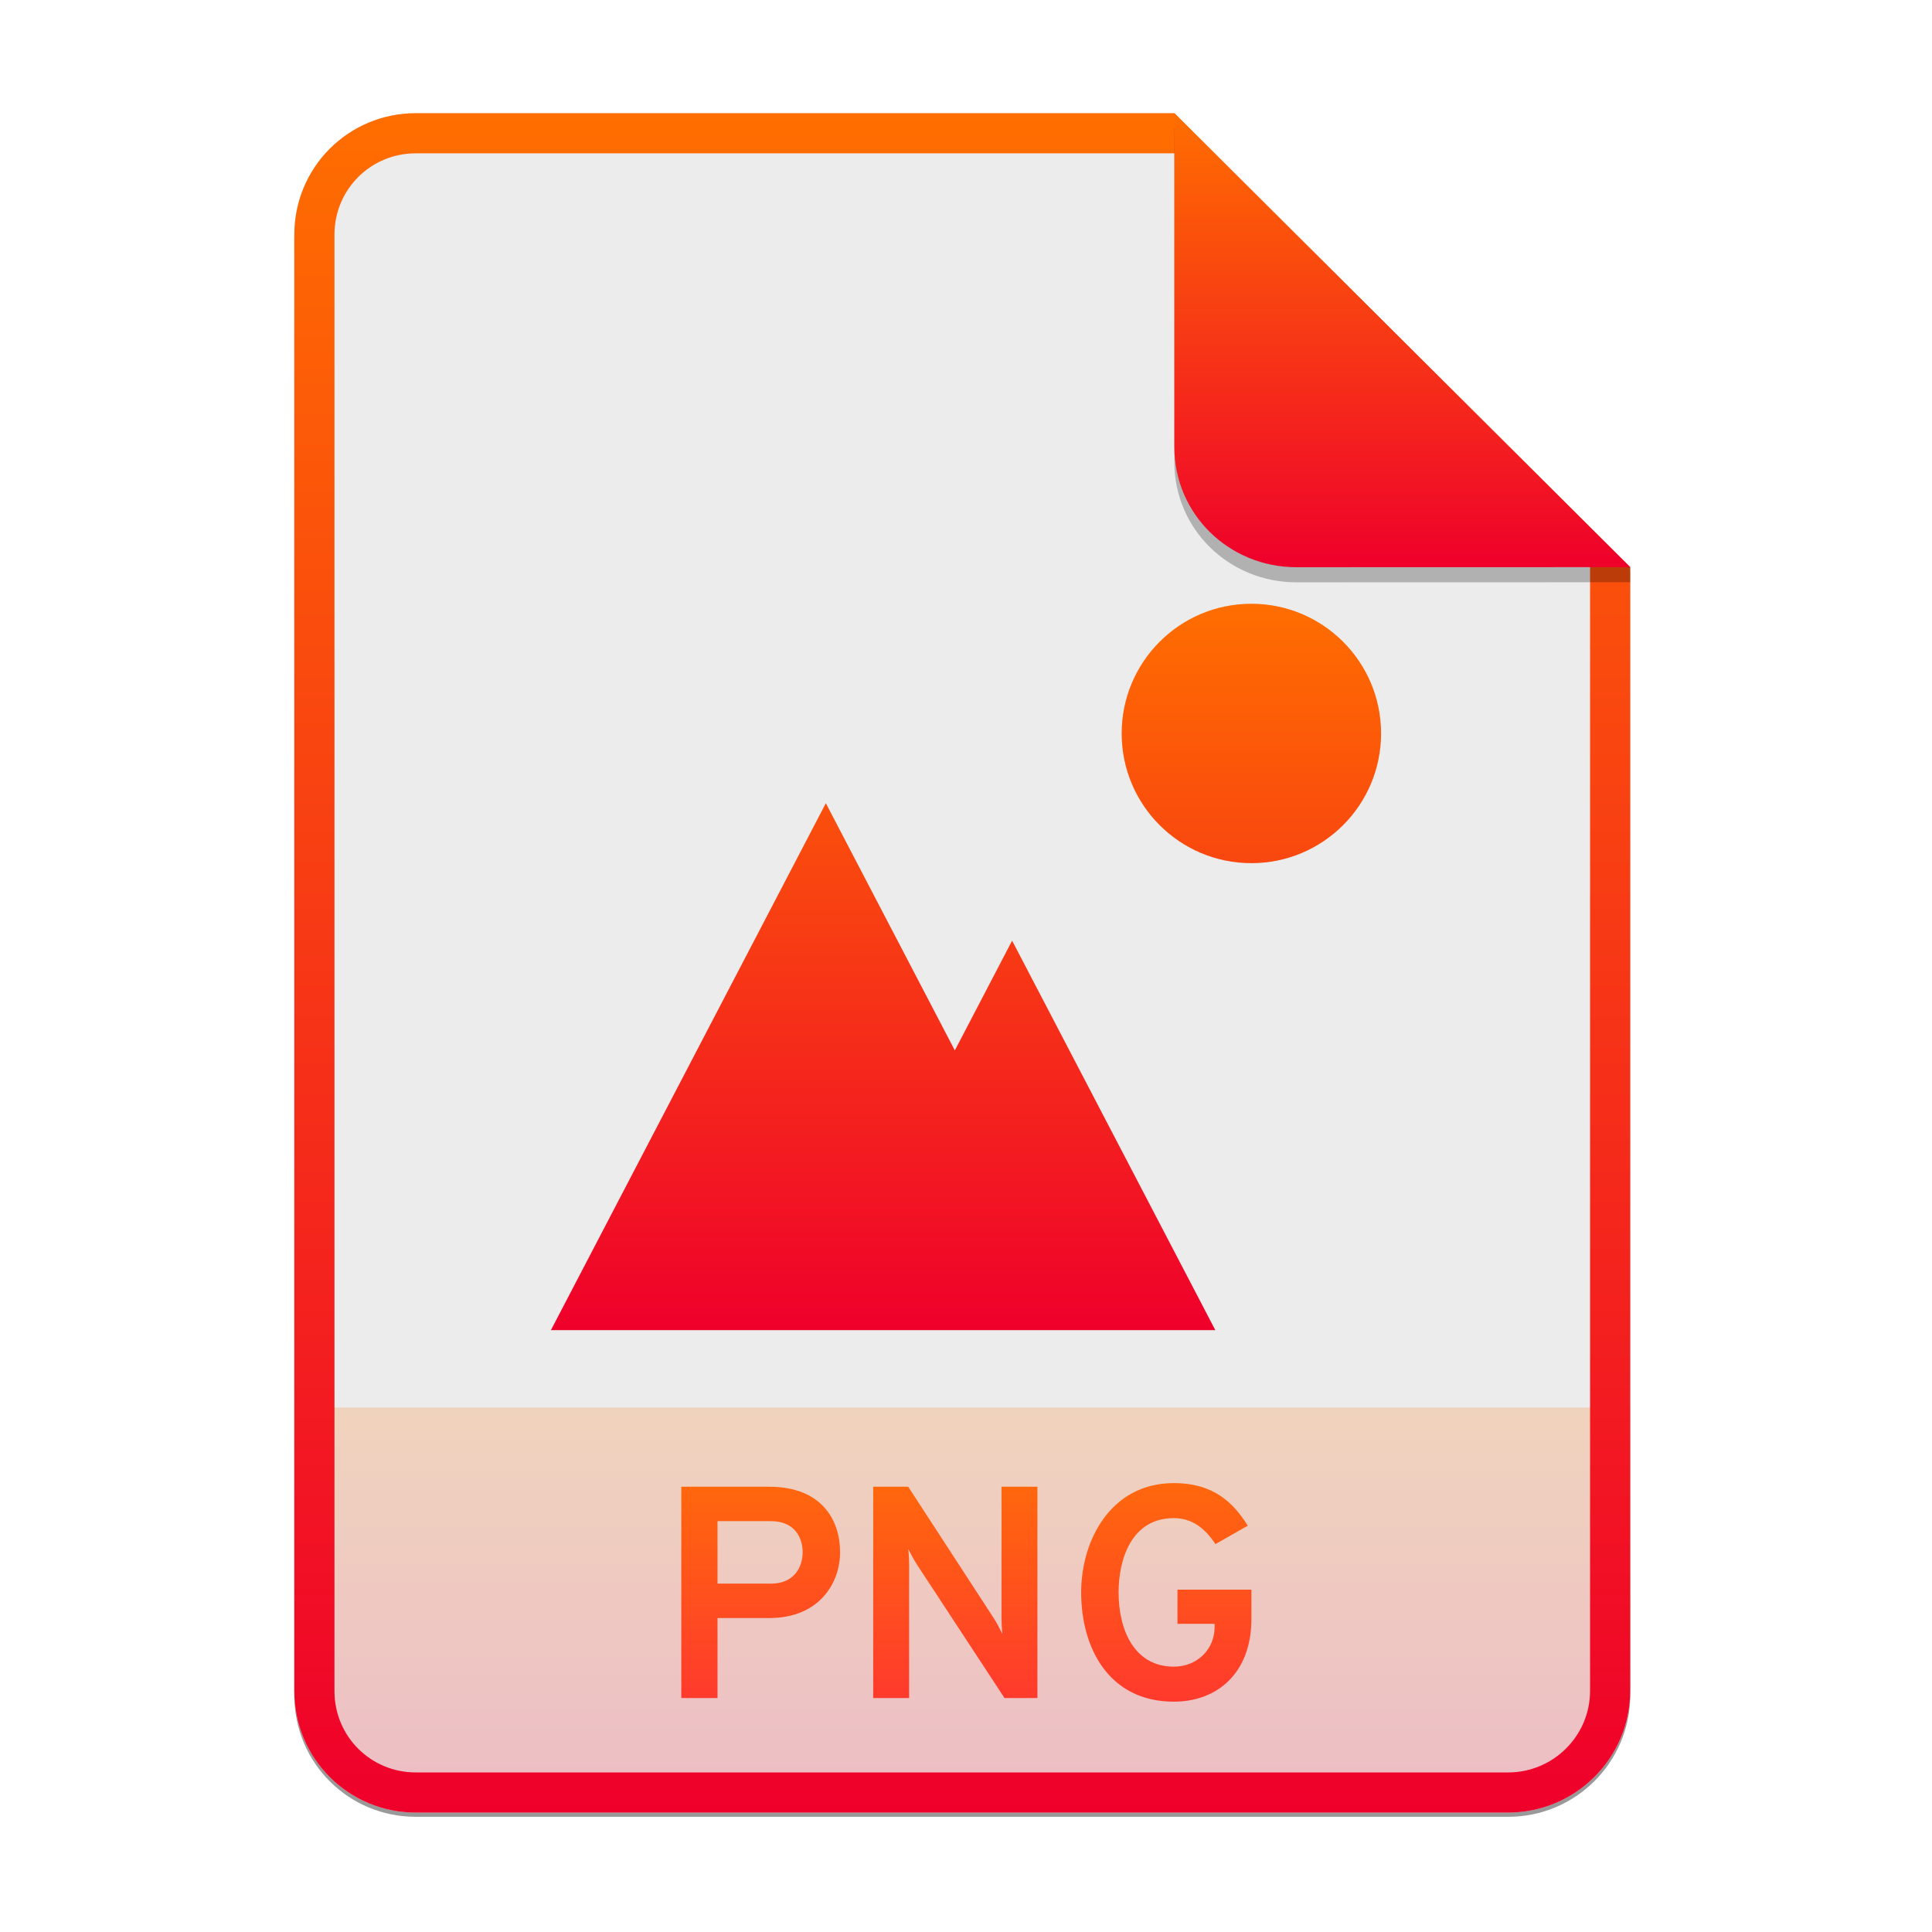 <svg width="256" height="256" viewBox="0 0 256 256" fill="none" xmlns="http://www.w3.org/2000/svg">
<g clip-path="url(#clip0)">
<g opacity="0.4" filter="url(#filter0_f)">
<path d="M55.084 15.564H155.608L216.009 75.713L216.011 224.609C216.011 233.52 208.749 240.737 199.838 240.737H55.084C46.173 240.737 39 233.564 39 224.654V31.647C39 22.737 46.173 15.564 55.084 15.564H55.084Z" fill="black"/>
</g>
<path d="M55.084 15H155.608L216.009 75.149L216.011 224.045C216.011 232.956 208.749 240.174 199.838 240.174H55.084C46.173 240.174 39 233 39 224.09V31.084C39 22.173 46.173 15 55.084 15H55.084Z" fill="#ECECEC"/>
<path opacity="0.2" d="M199.838 240.174C208.749 240.174 216.011 232.956 216.011 224.046L216.01 186.5H39V224.09C39 233 46.173 240.174 55.084 240.174H199.838Z" fill="url(#paint0_linear)"/>
<path fill-rule="evenodd" clip-rule="evenodd" d="M155.608 20.319H55.084C49.111 20.319 44.319 25.111 44.319 31.084V224.09C44.319 230.063 49.111 234.855 55.084 234.855H199.838C205.83 234.855 210.692 229.999 210.692 224.046V75.149L155.608 20.319ZM155.608 15H55.084C46.173 15 39 22.173 39 31.084V224.09C39 233 46.173 240.174 55.084 240.174H199.838C208.749 240.174 216.011 232.956 216.011 224.045L216.009 75.149L155.608 15Z" fill="url(#paint1_linear)"/>
<path d="M90.275 225H95.075V214.4H101.915C108.635 214.4 111.315 209.68 111.315 205.68C111.315 201.4 108.875 197 101.915 197H90.275V225ZM102.155 209.84H95.075V201.56H102.155C105.435 201.56 106.355 203.92 106.355 205.68C106.355 207.64 105.235 209.84 102.155 209.84ZM137.465 225V197H132.705V214.4C132.705 215 132.745 215.8 132.825 216.52C132.465 215.8 132.065 215 131.665 214.4L120.345 197H115.705V225H120.465V207.32C120.465 206.68 120.425 205.88 120.345 205.24C120.705 205.96 121.145 206.76 121.505 207.32L133.105 225H137.465ZM155.539 225.48C161.339 225.48 165.819 221.64 165.819 214.52V210.64H156.019V215.16H160.939V215.6C160.939 218.52 158.659 220.84 155.539 220.84C150.339 220.84 148.219 216.04 148.219 211C148.219 206.64 149.899 201.16 155.539 201.16C158.179 201.16 159.819 202.76 161.059 204.6L165.339 202.16C163.499 199.24 160.939 196.52 155.539 196.52C147.139 196.52 143.259 204.16 143.259 211C143.259 218.32 146.899 225.48 155.539 225.48Z" fill="url(#paint2_linear)"/>
<path d="M109.429 106.427L73 176.248H161.035L134.11 124.641L126.52 139.187L109.429 106.427ZM165.813 80C156.321 80 148.626 87.695 148.626 97.187C148.626 106.679 156.321 114.374 165.813 114.374C175.305 114.374 183 106.679 183 97.187C183 87.695 175.305 80 165.813 80Z" fill="url(#paint3_linear)"/>
<path opacity="0.25" d="M155.608 17V61.231C155.608 70.141 162.867 77.16 171.777 77.16L216.009 77.149V75.149L155.608 17Z" fill="black"/>
<path d="M155.608 15V59.231C155.608 68.141 162.867 75.16 171.777 75.16L216.009 75.149L155.608 15Z" fill="url(#paint4_linear)"/>
</g>
<defs>
<filter id="filter0_f" x="23.878" y="0.441" width="207.255" height="255.418" filterUnits="userSpaceOnUse" color-interpolation-filters="sRGB">
<feFlood flood-opacity="0" result="BackgroundImageFix"/>
<feBlend mode="normal" in="SourceGraphic" in2="BackgroundImageFix" result="shape"/>
<feGaussianBlur stdDeviation="7.561" result="effect1_foregroundBlur"/>
</filter>
<linearGradient id="paint0_linear" x1="39" y1="186.5" x2="39" y2="240.174" gradientUnits="userSpaceOnUse">
<stop offset="1e-07" stop-color="#FF6E00"/>
<stop offset="1" stop-color="#EF002B"/>
</linearGradient>
<linearGradient id="paint1_linear" x1="39" y1="15" x2="39" y2="240.174" gradientUnits="userSpaceOnUse">
<stop offset="1e-07" stop-color="#FF6E00"/>
<stop offset="1" stop-color="#EF002B"/>
</linearGradient>
<linearGradient id="paint2_linear" x1="127.5" y1="262.001" x2="127.5" y2="185.999" gradientUnits="userSpaceOnUse">
<stop stop-color="#FF0056"/>
<stop offset="0.1" stop-color="#FF0C4E"/>
<stop offset="0.2" stop-color="#FF1845"/>
<stop offset="0.3" stop-color="#FF243D"/>
<stop offset="0.4" stop-color="#FF3034"/>
<stop offset="0.5" stop-color="#FF3C2B"/>
<stop offset="0.6" stop-color="#FF4823"/>
<stop offset="0.7" stop-color="#FF541A"/>
<stop offset="0.8" stop-color="#FF6012"/>
<stop offset="0.9" stop-color="#FF6C09"/>
<stop offset="1" stop-color="#FF7901"/>
</linearGradient>
<linearGradient id="paint3_linear" x1="73" y1="80" x2="73" y2="176.248" gradientUnits="userSpaceOnUse">
<stop offset="1e-07" stop-color="#FF6E00"/>
<stop offset="1" stop-color="#EF002B"/>
</linearGradient>
<linearGradient id="paint4_linear" x1="155.608" y1="15" x2="155.608" y2="75.16" gradientUnits="userSpaceOnUse">
<stop offset="1e-07" stop-color="#FF6E00"/>
<stop offset="1" stop-color="#EF002B"/>
</linearGradient>
<clipPath id="clip0">
<rect width="256" height="256" fill="white"/>
</clipPath>
</defs>
</svg>
